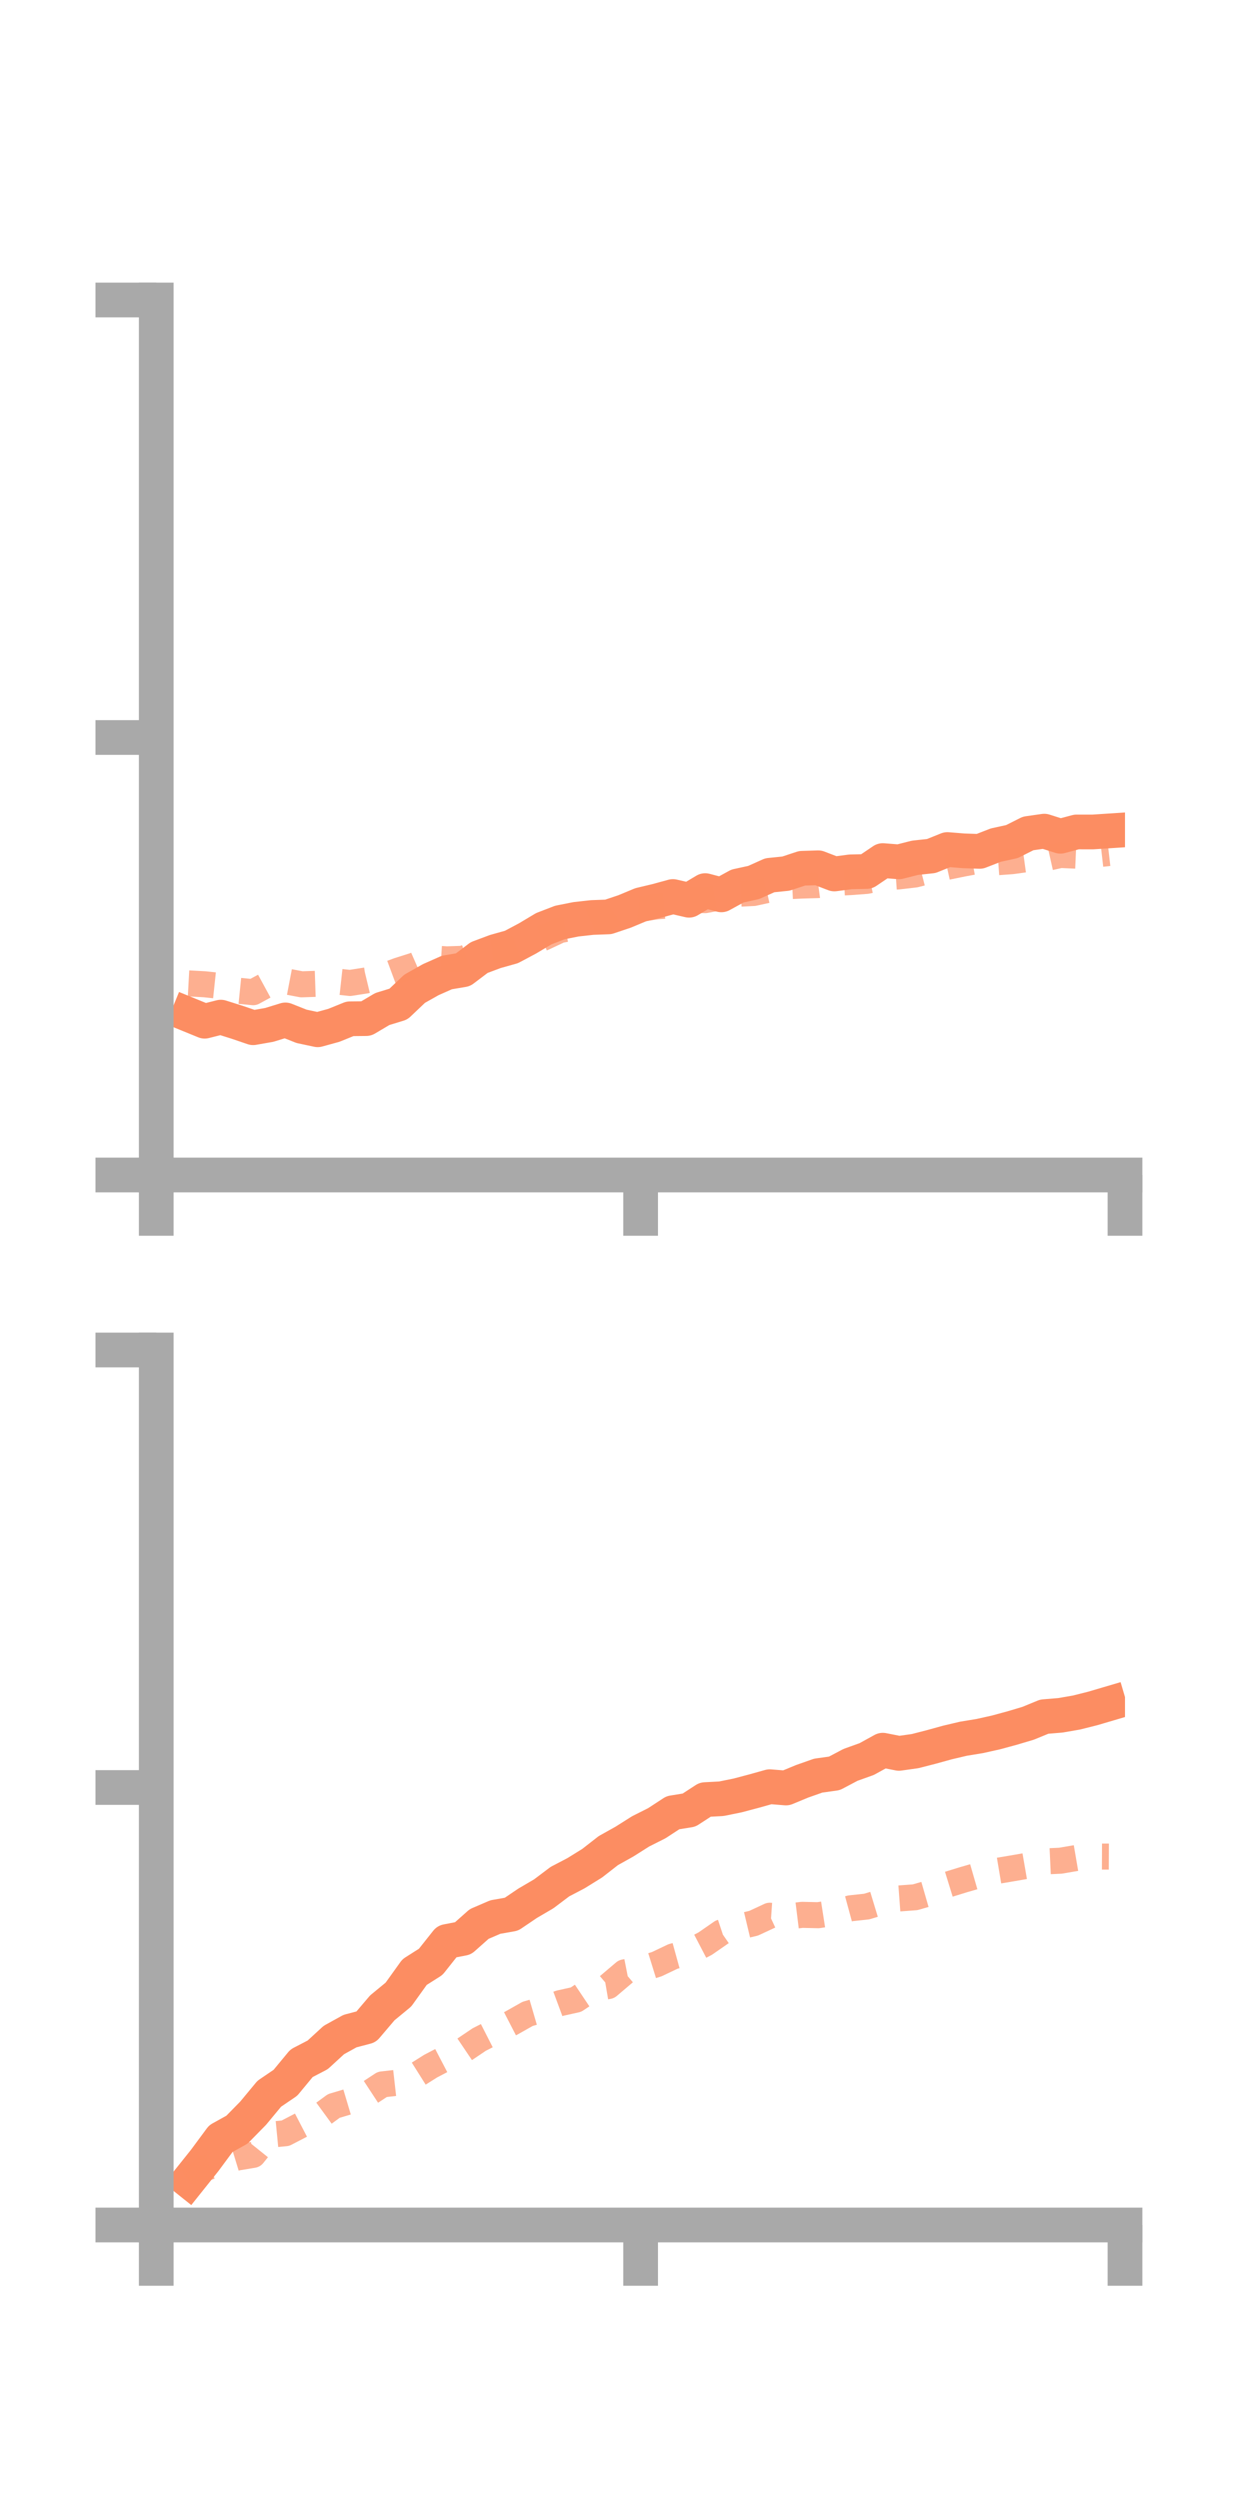 <?xml version="1.0" encoding="utf-8" standalone="no"?>
<!DOCTYPE svg PUBLIC "-//W3C//DTD SVG 1.1//EN"
  "http://www.w3.org/Graphics/SVG/1.1/DTD/svg11.dtd">
<!-- Created with matplotlib (https://matplotlib.org/) -->
<svg height="144pt" version="1.1" viewBox="0 0 72 144" width="72pt" xmlns="http://www.w3.org/2000/svg" xmlns:xlink="http://www.w3.org/1999/xlink">
 <defs>
  <style type="text/css">*{stroke-linecap:butt;stroke-linejoin:round;}</style>
 </defs>
 <g id="figure_1">
  <g id="patch_1">
   <path d="M 0 144 
L 72 144 
L 72 0 
L 0 0 
z
" style="fill:none;"/>
  </g>
  <g id="axes_1">
   <g id="patch_2">
    <path d="M 9 67.68 
L 64.8 67.68 
L 64.8 17.28 
L 9 17.28 
z
" style="fill:none;"/>
   </g>
   <g id="matplotlib.axis_1">
    <g id="xtick_1">
     <g id="line2d_1">
      <defs>
       <path d="M 0 0 
L 0 3.5 
" id="m02633ce81e" style="stroke:#a9a9a9;stroke-width:2;"/>
      </defs>
      <g>
       <use style="fill:#a9a9a9;stroke:#a9a9a9;stroke-width:2;" x="9" xlink:href="#m02633ce81e" y="67.68"/>
      </g>
     </g>
    </g>
    <g id="xtick_2">
     <g id="line2d_2">
      <g>
       <use style="fill:#a9a9a9;stroke:#a9a9a9;stroke-width:2;" x="36.9" xlink:href="#m02633ce81e" y="67.68"/>
      </g>
     </g>
    </g>
    <g id="xtick_3">
     <g id="line2d_3">
      <g>
       <use style="fill:#a9a9a9;stroke:#a9a9a9;stroke-width:2;" x="64.8" xlink:href="#m02633ce81e" y="67.68"/>
      </g>
     </g>
    </g>
   </g>
   <g id="matplotlib.axis_2">
    <g id="ytick_1">
     <g id="line2d_4">
      <defs>
       <path d="M 0 0 
L -3.5 0 
" id="m38d2e7f35d" style="stroke:#a9a9a9;stroke-width:2;"/>
      </defs>
      <g>
       <use style="fill:#a9a9a9;stroke:#a9a9a9;stroke-width:2;" x="9" xlink:href="#m38d2e7f35d" y="67.68"/>
      </g>
     </g>
    </g>
    <g id="ytick_2">
     <g id="line2d_5">
      <g>
       <use style="fill:#a9a9a9;stroke:#a9a9a9;stroke-width:2;" x="9" xlink:href="#m38d2e7f35d" y="42.48"/>
      </g>
     </g>
    </g>
    <g id="ytick_3">
     <g id="line2d_6">
      <g>
       <use style="fill:#a9a9a9;stroke:#a9a9a9;stroke-width:2;" x="9" xlink:href="#m38d2e7f35d" y="17.28"/>
      </g>
     </g>
    </g>
   </g>
   <g id="line2d_7">
    <path clip-path="url(#p26132bcc34)" d="M 10.86 58.442 
L 11.79 58.822 
L 12.72 58.587 
L 13.65 58.88 
L 14.58 59.197 
L 15.51 59.034 
L 16.44 58.748 
L 17.37 59.117 
L 18.3 59.315 
L 19.23 59.059 
L 20.16 58.682 
L 21.09 58.672 
L 22.02 58.121 
L 22.95 57.836 
L 23.88 56.953 
L 24.81 56.429 
L 25.74 56.016 
L 26.67 55.859 
L 27.6 55.155 
L 28.53 54.807 
L 29.46 54.546 
L 30.39 54.051 
L 31.32 53.495 
L 32.25 53.136 
L 33.18 52.951 
L 34.11 52.848 
L 35.04 52.814 
L 35.97 52.502 
L 36.9 52.115 
L 37.83 51.893 
L 38.76 51.639 
L 39.69 51.854 
L 40.62 51.299 
L 41.55 51.544 
L 42.48 51.035 
L 43.41 50.832 
L 44.34 50.415 
L 45.27 50.32 
L 46.2 50.013 
L 47.13 49.984 
L 48.06 50.341 
L 48.99 50.218 
L 49.92 50.198 
L 50.85 49.569 
L 51.78 49.643 
L 52.71 49.407 
L 53.64 49.308 
L 54.57 48.933 
L 55.5 49.008 
L 56.43 49.04 
L 57.36 48.678 
L 58.29 48.475 
L 59.22 48.007 
L 60.15 47.874 
L 61.08 48.169 
L 62.01 47.92 
L 62.94 47.922 
L 63.87 47.861 
" style="fill:none;stroke:#fc8d62;stroke-linecap:square;stroke-width:2;"/>
   </g>
   <g id="line2d_8">
    <path clip-path="url(#p26132bcc34)" d="M 10.86 56.643 
L 11.79 56.694 
L 12.72 56.793 
L 13.65 57.057 
L 14.58 57.151 
L 15.51 56.645 
L 16.44 56.519 
L 17.37 56.697 
L 18.3 56.666 
L 19.23 56.517 
L 20.16 56.619 
L 21.09 56.473 
L 22.02 56.25 
L 22.95 55.904 
L 23.88 55.609 
L 24.81 55.202 
L 25.74 55.259 
L 26.67 55.228 
L 27.6 54.845 
L 28.53 54.725 
L 29.46 54.728 
L 30.39 54.411 
L 31.32 54.005 
L 32.25 53.568 
L 33.18 53.402 
L 34.11 52.975 
L 35.04 52.85 
L 35.97 52.223 
L 36.9 52.342 
L 37.83 52.206 
L 38.76 52.136 
L 39.69 51.832 
L 40.62 51.848 
L 41.55 51.668 
L 42.48 51.483 
L 43.41 51.436 
L 44.34 51.232 
L 45.27 51.051 
L 46.2 51.007 
L 47.13 50.98 
L 48.06 50.854 
L 48.99 50.808 
L 49.92 50.739 
L 50.85 50.546 
L 51.78 50.479 
L 52.71 50.371 
L 53.64 50.134 
L 54.57 49.927 
L 55.5 49.738 
L 56.43 49.567 
L 57.36 49.671 
L 58.29 49.603 
L 59.22 49.475 
L 60.15 49.455 
L 61.08 49.246 
L 62.01 49.287 
L 62.94 49.24 
L 63.87 49.134 
" style="fill:none;stroke:#fc8d62;stroke-dasharray:1.5,1.5;stroke-dashoffset:0;stroke-opacity:0.7;stroke-width:1.5;"/>
   </g>
   <g id="patch_3">
    <path d="M 9 67.68 
L 9 17.28 
" style="fill:none;stroke:#a9a9a9;stroke-linecap:square;stroke-linejoin:miter;stroke-width:2;"/>
   </g>
   <g id="patch_4">
    <path d="M 64.8 67.68 
L 64.8 17.28 
" style="fill:none;"/>
   </g>
   <g id="patch_5">
    <path d="M 9 67.68 
L 64.8 67.68 
" style="fill:none;stroke:#a9a9a9;stroke-linecap:square;stroke-linejoin:miter;stroke-width:2;"/>
   </g>
   <g id="patch_6">
    <path d="M 9 17.28 
L 64.8 17.28 
" style="fill:none;"/>
   </g>
  </g>
  <g id="axes_2">
   <g id="patch_7">
    <path d="M 9 128.16 
L 64.8 128.16 
L 64.8 77.76 
L 9 77.76 
z
" style="fill:none;"/>
   </g>
   <g id="matplotlib.axis_3">
    <g id="xtick_4">
     <g id="line2d_9">
      <g>
       <use style="fill:#a9a9a9;stroke:#a9a9a9;stroke-width:2;" x="9" xlink:href="#m02633ce81e" y="128.16"/>
      </g>
     </g>
    </g>
    <g id="xtick_5">
     <g id="line2d_10">
      <g>
       <use style="fill:#a9a9a9;stroke:#a9a9a9;stroke-width:2;" x="36.9" xlink:href="#m02633ce81e" y="128.16"/>
      </g>
     </g>
    </g>
    <g id="xtick_6">
     <g id="line2d_11">
      <g>
       <use style="fill:#a9a9a9;stroke:#a9a9a9;stroke-width:2;" x="64.8" xlink:href="#m02633ce81e" y="128.16"/>
      </g>
     </g>
    </g>
   </g>
   <g id="matplotlib.axis_4">
    <g id="ytick_4">
     <g id="line2d_12">
      <g>
       <use style="fill:#a9a9a9;stroke:#a9a9a9;stroke-width:2;" x="9" xlink:href="#m38d2e7f35d" y="128.16"/>
      </g>
     </g>
    </g>
    <g id="ytick_5">
     <g id="line2d_13">
      <g>
       <use style="fill:#a9a9a9;stroke:#a9a9a9;stroke-width:2;" x="9" xlink:href="#m38d2e7f35d" y="102.96"/>
      </g>
     </g>
    </g>
    <g id="ytick_6">
     <g id="line2d_14">
      <g>
       <use style="fill:#a9a9a9;stroke:#a9a9a9;stroke-width:2;" x="9" xlink:href="#m38d2e7f35d" y="77.76"/>
      </g>
     </g>
    </g>
   </g>
   <g id="line2d_15">
    <path clip-path="url(#pca97c667b3)" d="M 10.86 125.607 
L 11.79 124.442 
L 12.72 123.185 
L 13.65 122.669 
L 14.58 121.722 
L 15.51 120.6 
L 16.44 119.968 
L 17.37 118.843 
L 18.3 118.359 
L 19.23 117.505 
L 20.16 116.991 
L 21.09 116.747 
L 22.02 115.653 
L 22.95 114.887 
L 23.88 113.591 
L 24.81 113.001 
L 25.74 111.829 
L 26.67 111.649 
L 27.6 110.823 
L 28.53 110.422 
L 29.46 110.258 
L 30.39 109.629 
L 31.32 109.084 
L 32.25 108.383 
L 33.18 107.896 
L 34.11 107.32 
L 35.04 106.595 
L 35.97 106.075 
L 36.9 105.487 
L 37.83 105.019 
L 38.76 104.412 
L 39.69 104.262 
L 40.62 103.657 
L 41.55 103.608 
L 42.48 103.419 
L 43.41 103.173 
L 44.34 102.913 
L 45.27 102.989 
L 46.2 102.604 
L 47.13 102.276 
L 48.06 102.147 
L 48.99 101.656 
L 49.92 101.323 
L 50.85 100.811 
L 51.78 100.995 
L 52.71 100.864 
L 53.64 100.625 
L 54.57 100.368 
L 55.5 100.149 
L 56.43 99.997 
L 57.36 99.79 
L 58.29 99.538 
L 59.22 99.261 
L 60.15 98.879 
L 61.08 98.802 
L 62.01 98.641 
L 62.94 98.407 
L 63.87 98.133 
" style="fill:none;stroke:#fc8d62;stroke-linecap:square;stroke-width:2;"/>
   </g>
   <g id="line2d_16">
    <path clip-path="url(#pca97c667b3)" d="M 10.86 125.601 
L 11.79 124.9 
L 12.72 124.561 
L 13.65 124.276 
L 14.58 124.122 
L 15.51 122.964 
L 16.44 122.874 
L 17.37 122.391 
L 18.3 121.983 
L 19.23 121.303 
L 20.16 121.026 
L 21.09 120.671 
L 22.02 120.062 
L 22.95 119.957 
L 23.88 119.591 
L 24.81 119.006 
L 25.74 118.521 
L 26.67 118.106 
L 27.6 117.479 
L 28.53 117.005 
L 29.46 116.525 
L 30.39 116 
L 31.32 115.729 
L 32.25 115.384 
L 33.18 115.178 
L 34.11 114.555 
L 35.04 114.397 
L 35.97 113.608 
L 36.9 113.426 
L 37.83 113.137 
L 38.76 112.694 
L 39.69 112.437 
L 40.62 111.952 
L 41.55 111.308 
L 42.48 111 
L 43.41 110.778 
L 44.34 110.346 
L 45.27 110.41 
L 46.2 110.295 
L 47.13 110.316 
L 48.06 110.171 
L 48.99 109.918 
L 49.92 109.818 
L 50.85 109.536 
L 51.78 109.352 
L 52.71 109.283 
L 53.64 109.015 
L 54.57 108.557 
L 55.5 108.27 
L 56.43 108.001 
L 57.36 107.776 
L 58.29 107.62 
L 59.22 107.459 
L 60.15 107.22 
L 61.08 107.177 
L 62.01 107.018 
L 62.94 106.936 
L 63.87 106.94 
" style="fill:none;stroke:#fc8d62;stroke-dasharray:1.5,1.5;stroke-dashoffset:0;stroke-opacity:0.7;stroke-width:1.5;"/>
   </g>
   <g id="patch_8">
    <path d="M 9 128.16 
L 9 77.76 
" style="fill:none;stroke:#a9a9a9;stroke-linecap:square;stroke-linejoin:miter;stroke-width:2;"/>
   </g>
   <g id="patch_9">
    <path d="M 64.8 128.16 
L 64.8 77.76 
" style="fill:none;"/>
   </g>
   <g id="patch_10">
    <path d="M 9 128.16 
L 64.8 128.16 
" style="fill:none;stroke:#a9a9a9;stroke-linecap:square;stroke-linejoin:miter;stroke-width:2;"/>
   </g>
   <g id="patch_11">
    <path d="M 9 77.76 
L 64.8 77.76 
" style="fill:none;"/>
   </g>
  </g>
 </g>
 <defs>
  <clipPath id="p26132bcc34">
   <rect height="50.4" width="55.8" x="9" y="17.28"/>
  </clipPath>
  <clipPath id="pca97c667b3">
   <rect height="50.4" width="55.8" x="9" y="77.76"/>
  </clipPath>
 </defs>
</svg>
